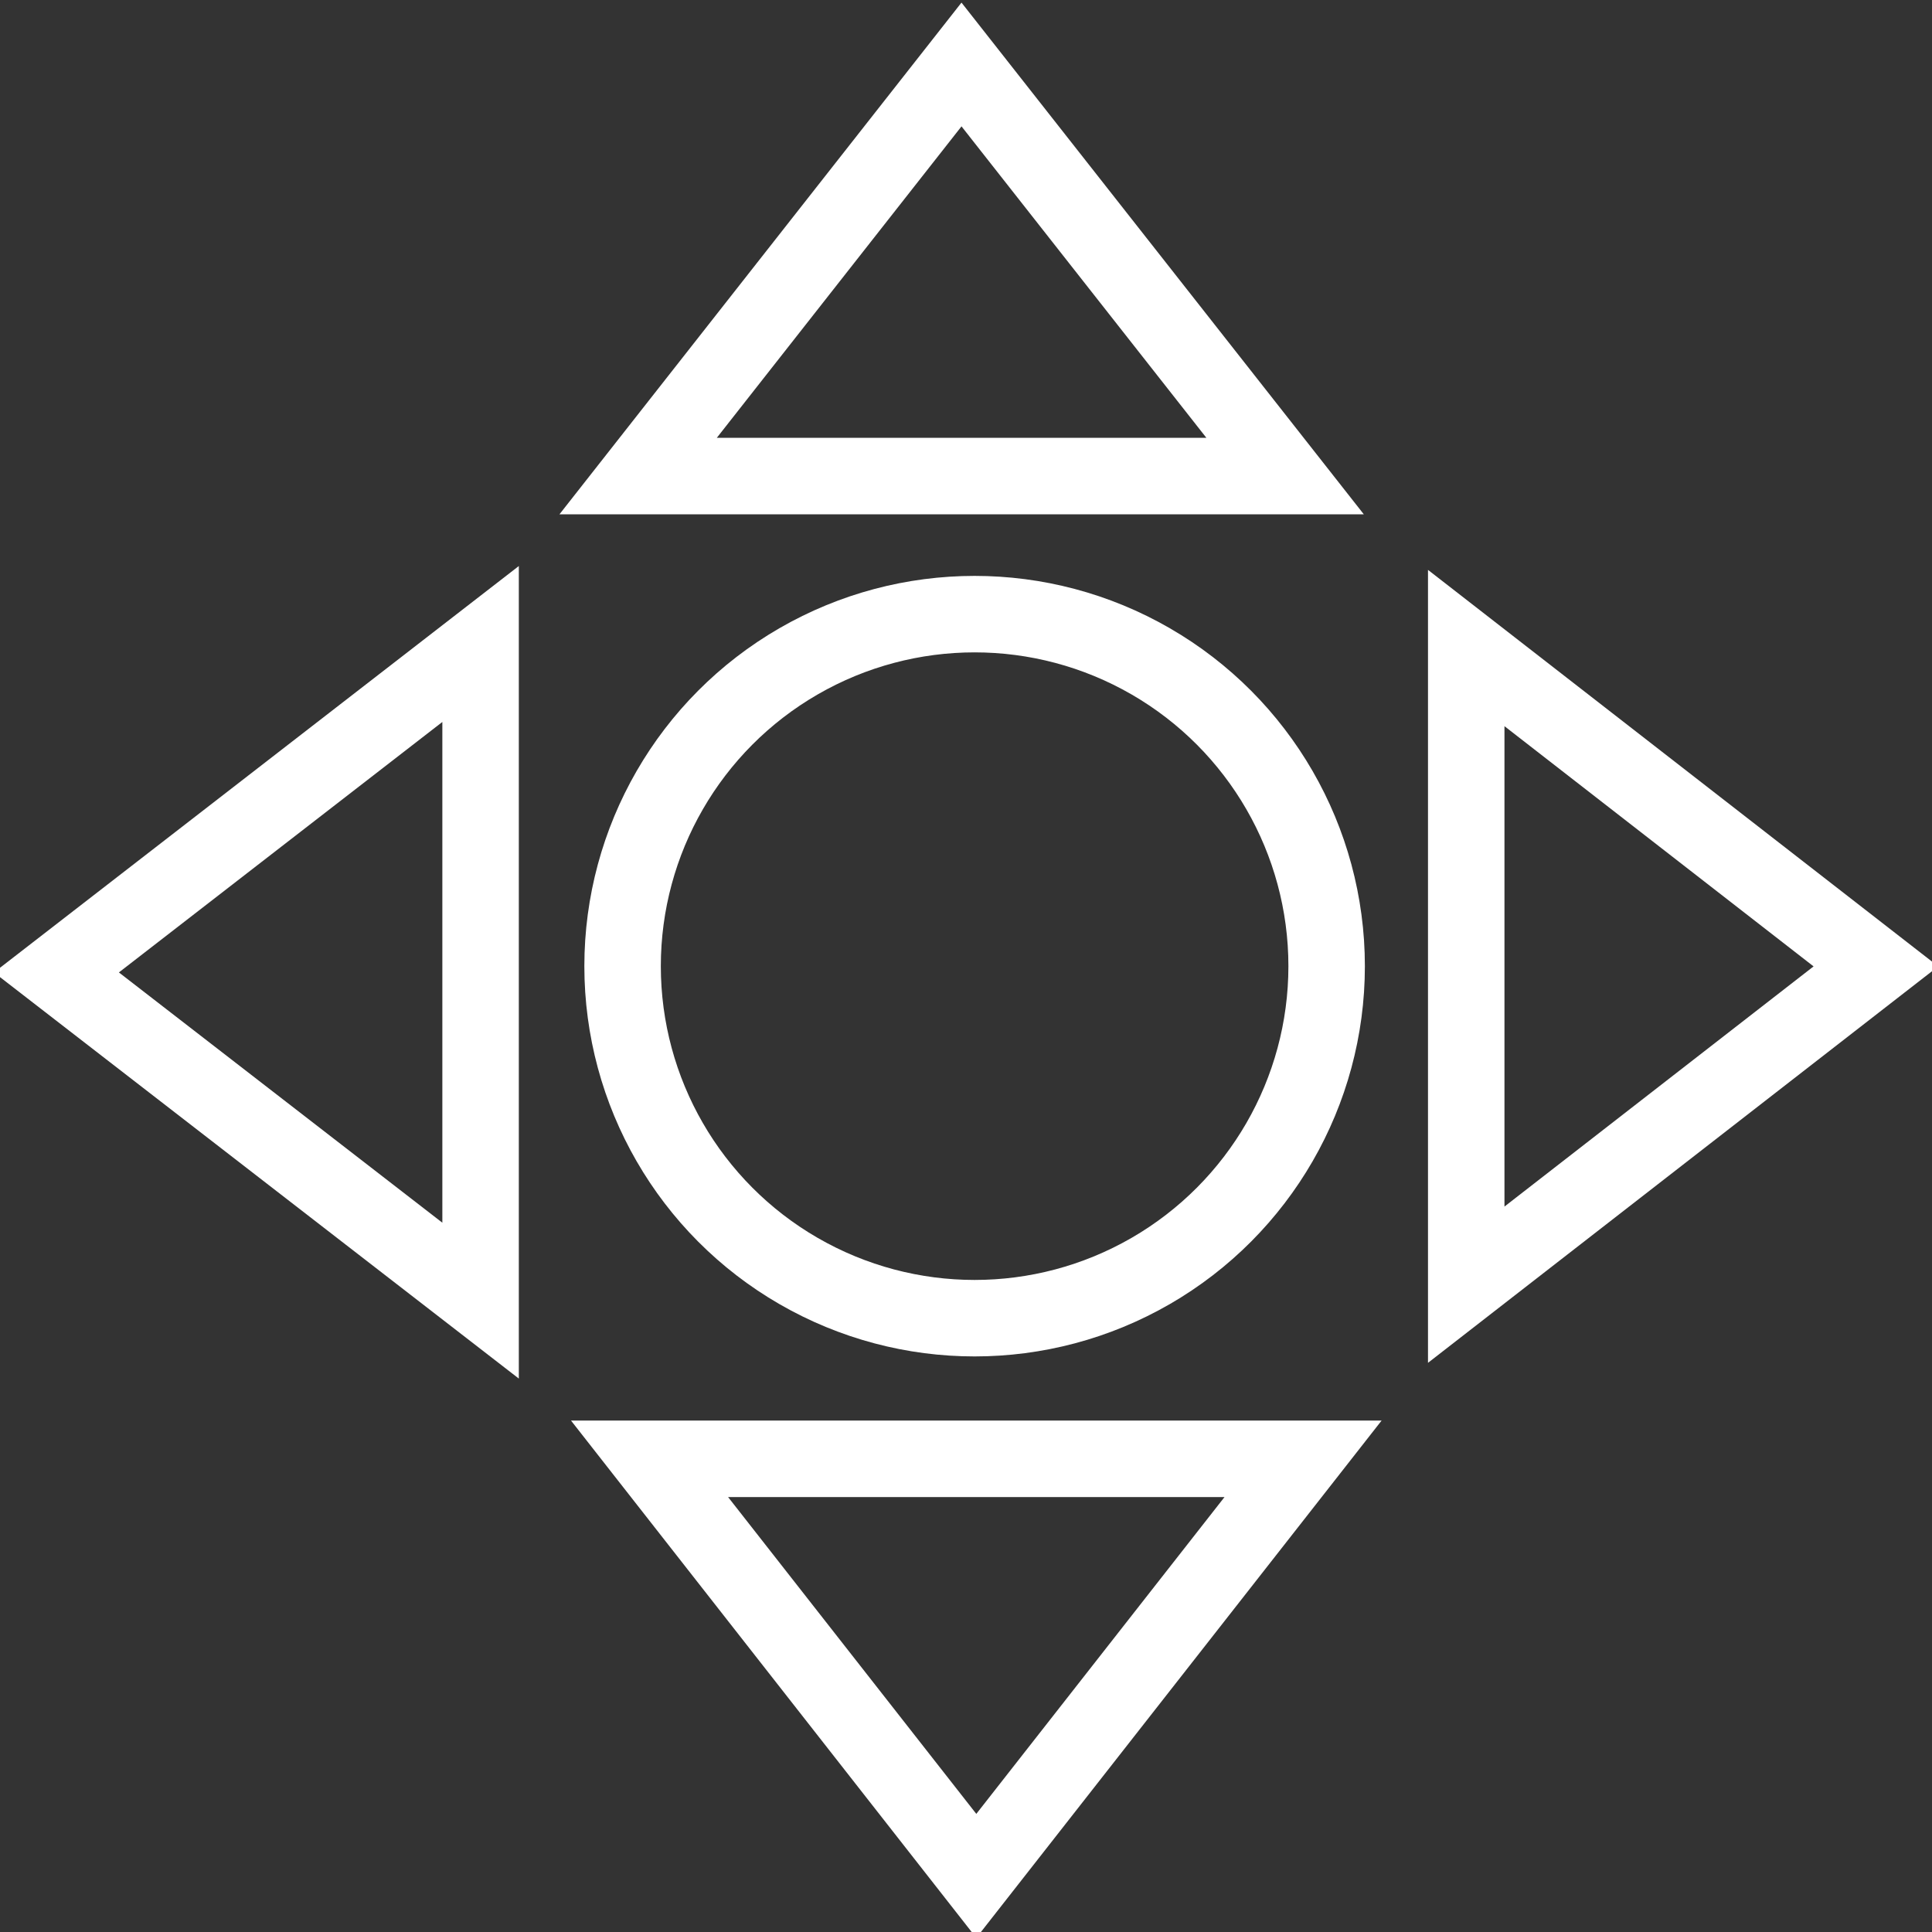 <?xml version="1.0" encoding="utf-8"?>
<!-- Generator: Adobe Illustrator 15.1.0, SVG Export Plug-In . SVG Version: 6.00 Build 0)  -->
<!DOCTYPE svg PUBLIC "-//W3C//DTD SVG 1.1//EN" "http://www.w3.org/Graphics/SVG/1.1/DTD/svg11.dtd">
<svg version="1.1" id="Layer_1" xmlns="http://www.w3.org/2000/svg" xmlns:xlink="http://www.w3.org/1999/xlink" x="0px" y="0px"
	 width="24px" height="24px" viewBox="0 0 24 24" enable-background="new 0 0 24 24" xml:space="preserve">
<rect x="0" y="0" width="24" height="24" fill="#333333" stroke="none"/>
<circle fill="none" stroke="#FFFFFF" stroke-width="0.95" stroke-miterlimit="10" cx="12.107" cy="12.002" r="4.373"/>
<polygon fill="none" stroke="#FFFFFF" stroke-width="0.95" stroke-miterlimit="10" points="7.927,5.914 15.964,5.914 11.944,0.801 
	"/>
<polygon fill="none" stroke="#FFFFFF" stroke-width="0.95" stroke-miterlimit="10" points="8.069,18.122 16.187,18.122 
	12.128,23.303 "/>
<polygon fill="none" stroke="#FFFFFF" stroke-width="0.95" stroke-miterlimit="10" points="5.97,16.157 5.97,8 0.701,12.08 "/>
<polygon fill="none" stroke="#FFFFFF" stroke-width="0.95" stroke-miterlimit="10" points="18.214,15.959 18.214,8.05 
	23.303,12.005 "/>
</svg>
